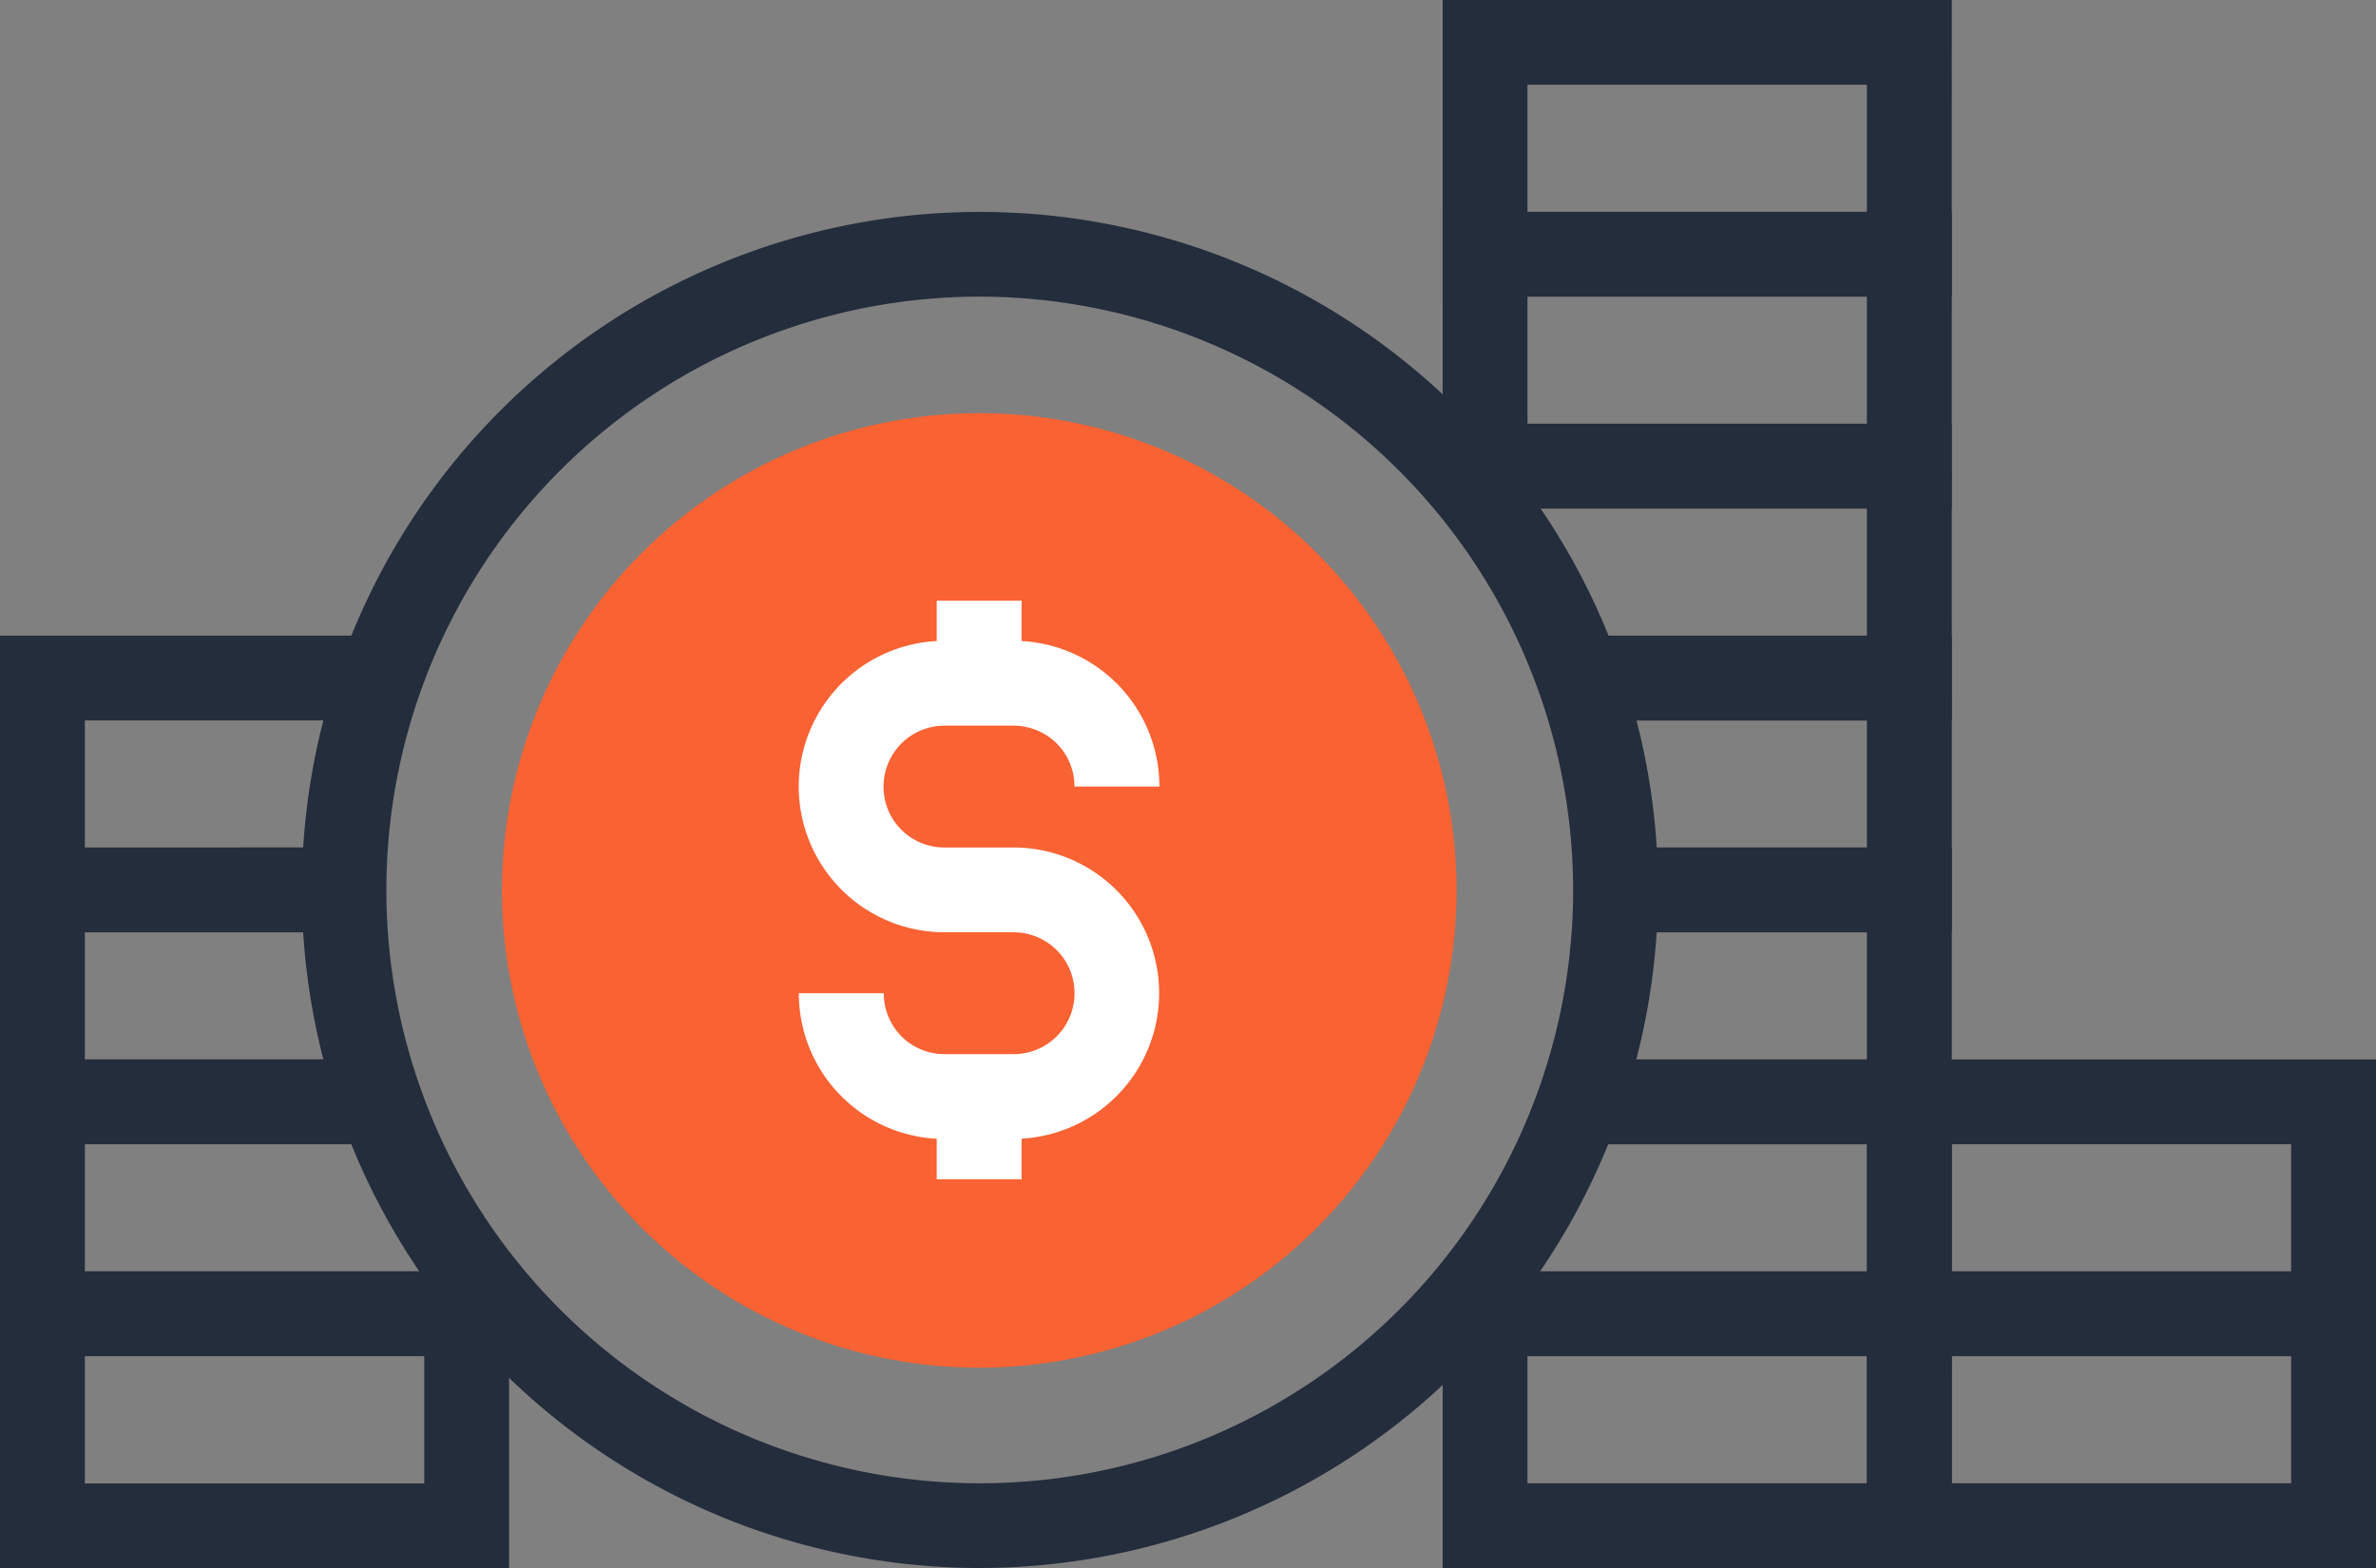 <svg xmlns="http://www.w3.org/2000/svg" width="50" height="33" viewBox="0 0 50 33">
  <rect x="0" y="0" width="50" height="33" fill="#808080" stroke="none"/>
  <defs>
    <style>
      .cls-1 {
        fill: #242d3c;
      }

      .cls-2 {
        fill: #f96232;
      }

      .cls-3 {
        fill: #fff;
      }
    </style>
  </defs>
  <g id="money_2_" data-name="money (2)" transform="translate(0 -86.872)">
    <g id="Group_606" data-name="Group 606" transform="translate(0 86.872)">
      <path id="Path_633" data-name="Path 633" class="cls-1" d="M10.713,367.379H0v-6.243H10.713ZM1.786,365.6H8.928V362.92H1.786Z" transform="translate(0 -334.379)"/>
      <path id="Path_634" data-name="Path 634" class="cls-1" d="M9.821,321.668H0v-6.244H7.978v1.784H1.786v2.676H9.821Z" transform="translate(0 -293.127)"/>
      <path id="Path_635" data-name="Path 635" class="cls-1" d="M7.978,275.951H0v-6.244H7.269v1.784H1.786v2.676H7.978Z" transform="translate(0 -251.87)"/>
      <path id="Path_636" data-name="Path 636" class="cls-1" d="M7.269,230.232H0v-6.244H7.978v1.784H1.786v2.677H7.269Z" transform="translate(0 -210.611)"/>
      <path id="Path_637" data-name="Path 637" class="cls-1" d="M413.012,367.379H402.3v-6.243h10.713Zm-8.927-1.784h7.141V362.92h-7.141Z" transform="translate(-363.012 -334.379)"/>
      <path id="Path_638" data-name="Path 638" class="cls-1" d="M413.012,321.668H402.3v-6.244h10.713Zm-8.927-1.784h7.141v-2.676h-7.141Z" transform="translate(-363.012 -293.127)"/>
      <path id="Path_639" data-name="Path 639" class="cls-1" d="M321.592,367.379H310.879v-6.243h10.714Zm-8.928-1.784h7.142V362.92h-7.142Z" transform="translate(-280.52 -334.379)"/>
      <path id="Path_640" data-name="Path 640" class="cls-1" d="M329.844,321.668h-9.82v-1.784h8.035v-2.676h-6.052v-1.784h7.838Z" transform="translate(-288.771 -293.127)"/>
      <path id="Path_641" data-name="Path 641" class="cls-1" d="M348.164,275.951h-7.838v-1.784h6.052v-2.676h-5.223v-1.784h7.009Z" transform="translate(-307.091 -251.87)"/>
      <path id="Path_642" data-name="Path 642" class="cls-1" d="M348.164,230.242h-7.009v-1.784h5.223v-2.675h-6.052V224h7.838Z" transform="translate(-307.091 -210.621)"/>
      <path id="Path_643" data-name="Path 643" class="cls-1" d="M329.844,184.538h-7.838v-1.784h6.052v-2.675h-8.035v-1.784h9.82Z" transform="translate(-288.771 -169.376)"/>
      <path id="Path_644" data-name="Path 644" class="cls-1" d="M321.592,138.825H310.879v-6.244h10.714Zm-8.928-1.784h7.142v-2.676h-7.142Z" transform="translate(-280.52 -128.122)"/>
      <path id="Path_645" data-name="Path 645" class="cls-1" d="M321.592,93.115H310.879V86.872h10.714Zm-8.928-1.784h7.142V88.656h-7.142Z" transform="translate(-280.52 -86.872)"/>
    </g>
    <path id="Path_646" data-name="Path 646" class="cls-2" d="M128.251,186.042A10.044,10.044,0,1,1,118.2,176.009,10.042,10.042,0,0,1,128.251,186.042Z" transform="translate(-97.6 -80.441)"/>
    <path id="Path_647" data-name="Path 647" class="cls-1" d="M79.023,161.12a14.27,14.27,0,1,1,14.287-14.271A14.293,14.293,0,0,1,79.023,161.12Zm0-26.757a12.487,12.487,0,1,0,12.5,12.486A12.506,12.506,0,0,0,79.023,134.363Z" transform="translate(-58.418 -41.248)"/>
    <g id="Group_607" data-name="Group 607" transform="translate(16.811 99.513)">
      <path id="Path_648" data-name="Path 648" class="cls-3" d="M176.667,235.617h-1.451a3.061,3.061,0,0,1-3.068-3.068h1.786a1.294,1.294,0,0,0,.378.914,1.281,1.281,0,0,0,.9.369h1.451a1.279,1.279,0,0,0,1.286-1.284,1.274,1.274,0,0,0-.376-.906,1.29,1.29,0,0,0-.91-.375h-1.451a3.066,3.066,0,1,1,0-6.133h1.451a3.064,3.064,0,0,1,3.072,3.067h-1.786a1.285,1.285,0,0,0-.378-.911,1.3,1.3,0,0,0-.908-.371h-1.451a1.284,1.284,0,0,0-.906,2.192,1.278,1.278,0,0,0,.906.372h1.451a3.066,3.066,0,1,1,0,6.133Z" transform="translate(-172.148 -224.288)"/>
      <rect id="Rectangle_1753" data-name="Rectangle 1753" class="cls-3" width="1.786" height="1.74" transform="translate(2.901)"/>
      <rect id="Rectangle_1754" data-name="Rectangle 1754" class="cls-3" width="1.786" height="1.741" transform="translate(2.901 10.437)"/>
    </g>
  </g>
</svg>
